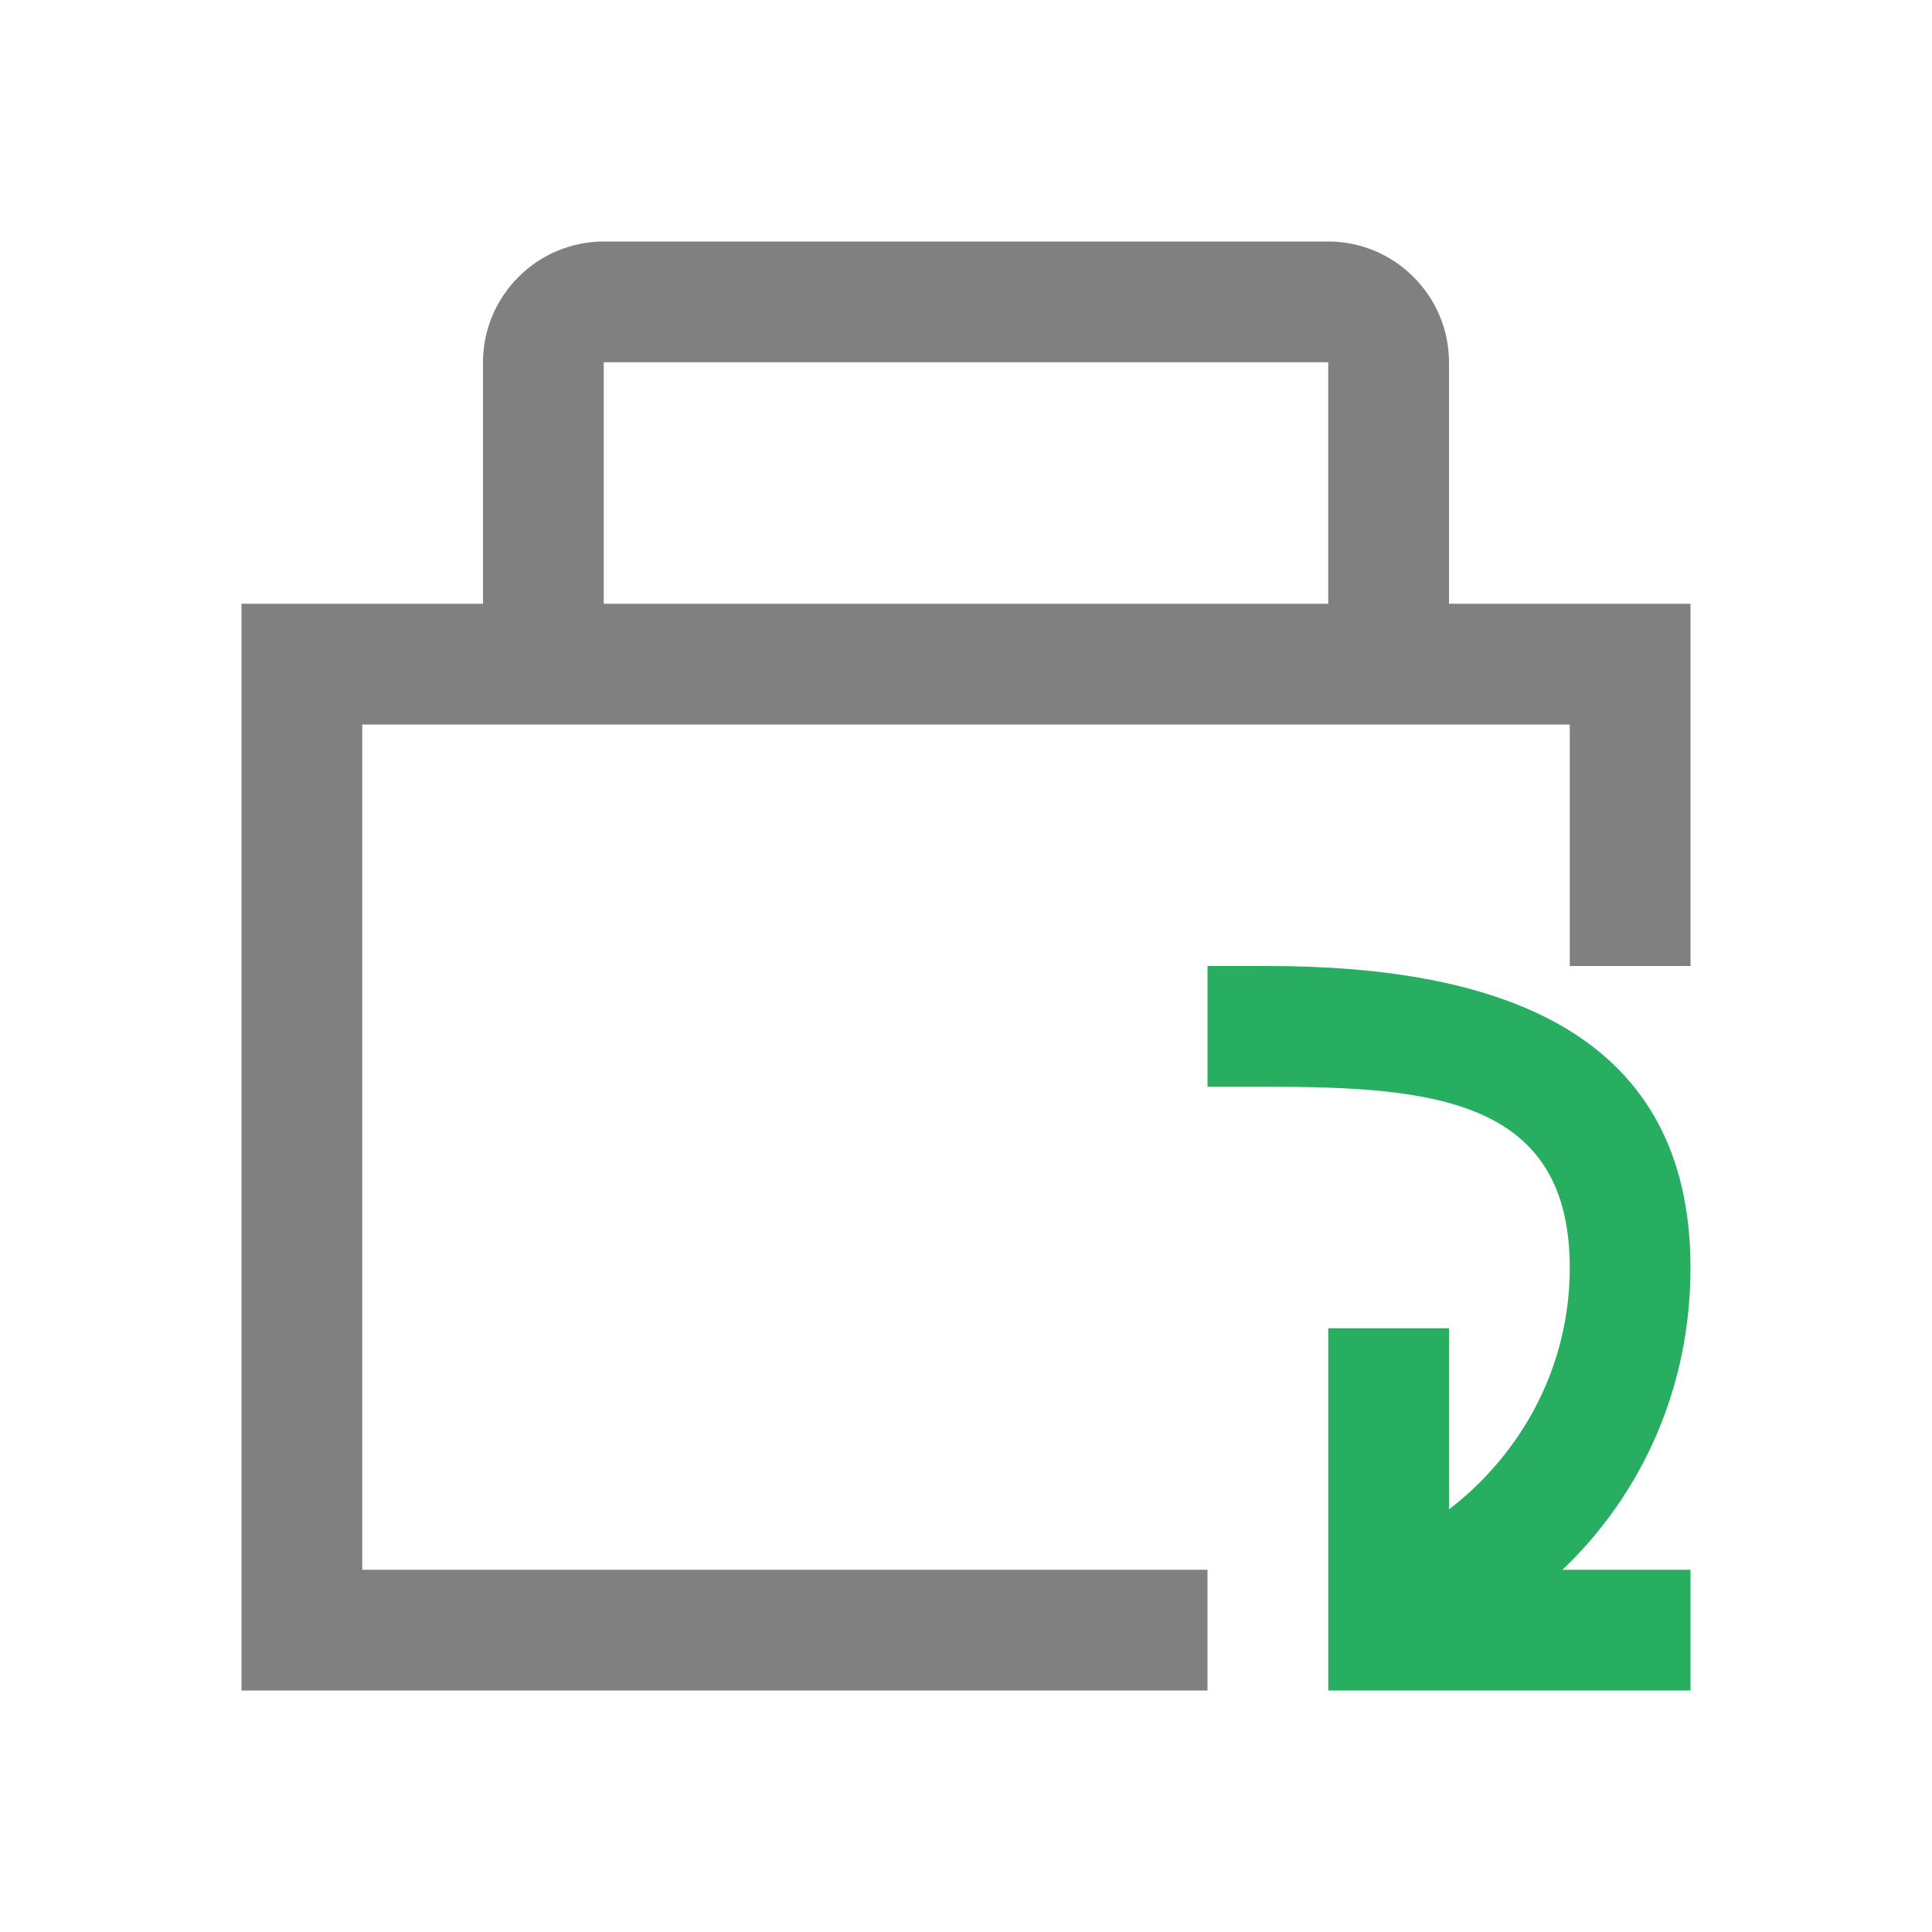 <svg xmlns="http://www.w3.org/2000/svg" version="1.1" viewBox="0 0 16 16">
 <defs>
  <style id="current-color-scheme" type="text/css">
   .ColorScheme-Text { color:#808080; } .ColorScheme-PositiveText { color:#27ae60; }
  </style>
 </defs>
 <g transform="translate(-421.71,-531.79)">
  <path class="ColorScheme-Text" d="M 426.71,533.79 C 426.16,533.79 425.71,534.24 425.71,534.79 V 536.79 H 423.71 V 545.79 H 431.71 V 544.79 H 424.71 V 537.79 H 434.71 V 539.79 H 435.71 V 536.79 H 433.71 V 534.79 C 433.71,534.24 433.26,533.79 432.71,533.79 Z M 426.71,534.79 H 432.71 V 536.79 H 426.71 Z" style="color:#808080;fill:currentColor"/>
  <path class="ColorScheme-PositiveText" d="M 432.71,545.79 V 542.79 H 433.71 V 544.29 C 434.31,543.83 434.71,543.11 434.71,542.29 434.71,540.9 433.59,540.79 432.21,540.79 H 431.71 V 539.79 H 432.21 C 434.15,539.79 435.71,540.35 435.71,542.29 435.71,543.28 435.31,544.16 434.65,544.79 H 435.71 V 545.79 H 433.71 Z" style="color:#27ae60;fill:currentColor"/>
 </g>
</svg>
